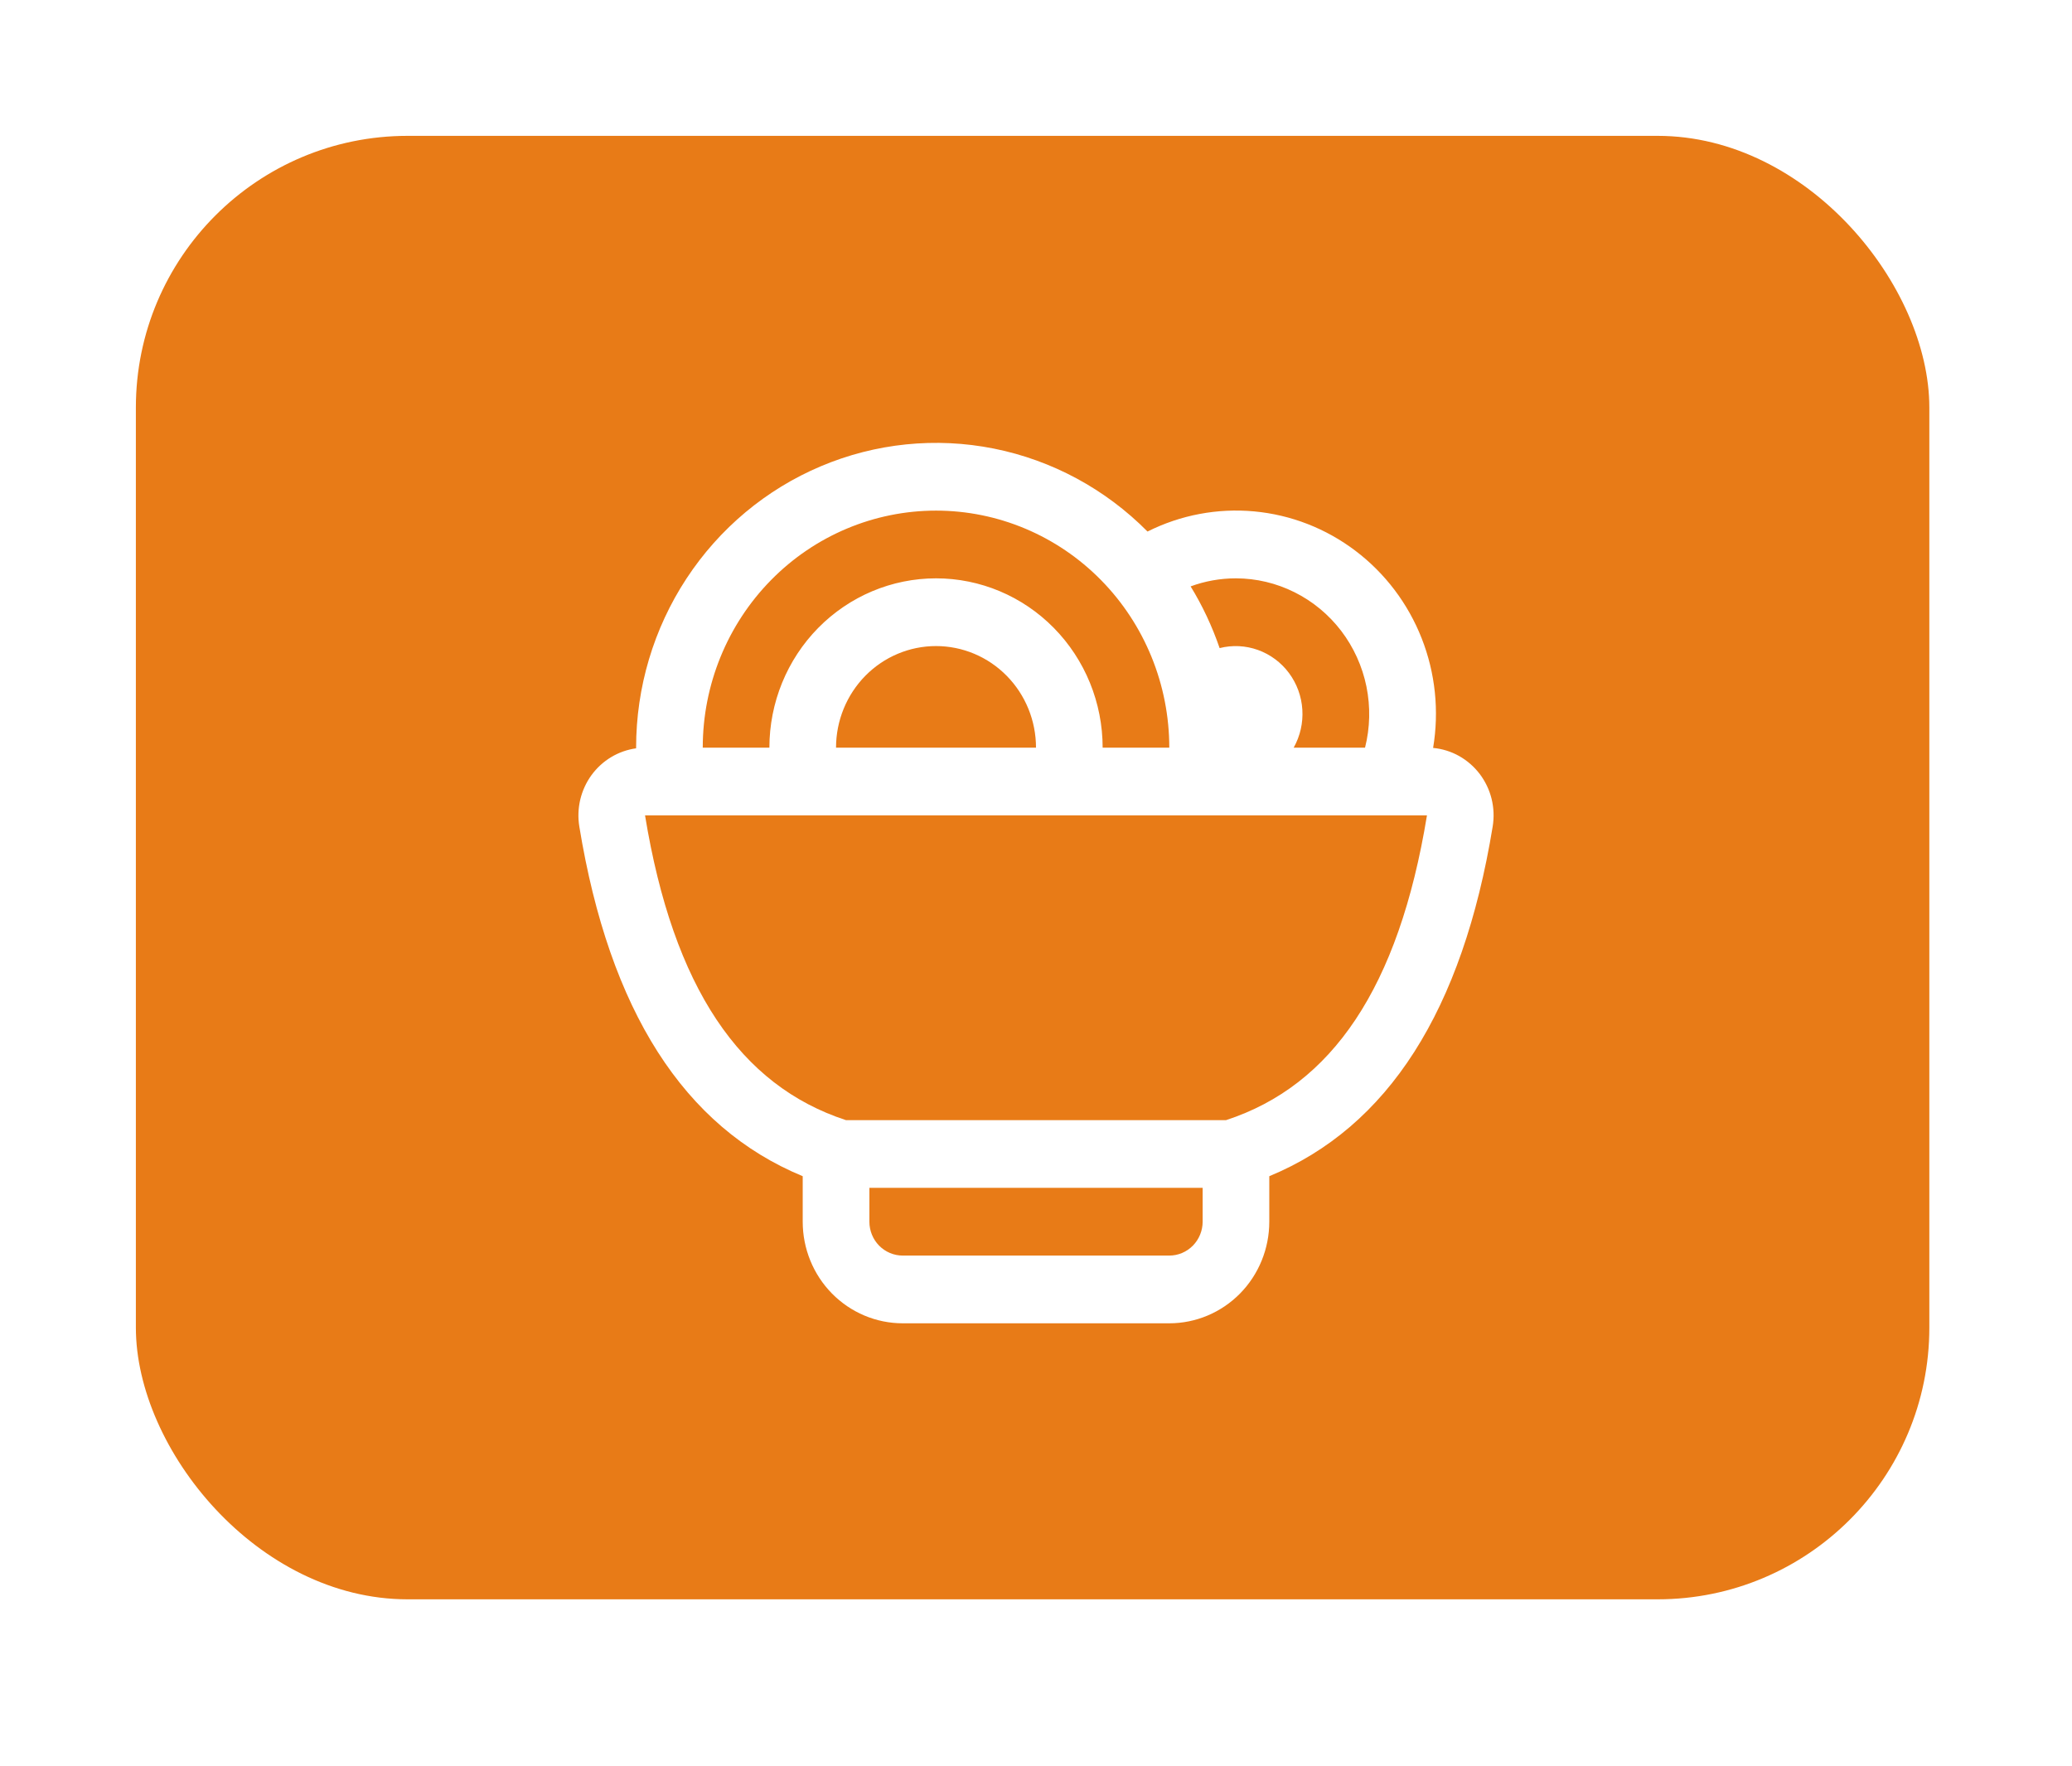 <svg width="61" height="52" viewBox="0 0 61 52" fill="none" xmlns="http://www.w3.org/2000/svg">
<g filter="url(#filter0_d_38_340)">
<rect x="4" width="52.8" height="43.089" rx="8" fill="#E87B17"/>
<g clip-path="url(#clip0_38_340)">
<path d="M18.727 18.031V18.013C18.727 16.24 19.243 14.507 20.211 13.033C21.179 11.558 22.555 10.408 24.166 9.728C25.777 9.047 27.549 8.866 29.261 9.208C30.973 9.551 32.546 10.4 33.783 11.65C34.756 11.162 35.843 10.957 36.924 11.057C38.005 11.157 39.037 11.559 39.907 12.219C40.777 12.878 41.451 13.768 41.854 14.793C42.257 15.816 42.373 16.934 42.191 18.021C42.459 18.046 42.72 18.127 42.956 18.259C43.192 18.392 43.399 18.572 43.564 18.789C43.728 19.006 43.847 19.255 43.913 19.521C43.978 19.787 43.989 20.064 43.945 20.334C43.058 25.755 40.864 29.187 37.368 30.631V31.971C37.368 32.764 37.058 33.525 36.506 34.086C35.954 34.646 35.205 34.962 34.424 34.962H26.576C25.795 34.962 25.046 34.646 24.494 34.086C23.942 33.525 23.632 32.764 23.632 31.971V30.631C20.136 29.187 17.942 25.755 17.055 20.334C17.012 20.071 17.022 19.802 17.083 19.542C17.145 19.283 17.256 19.039 17.412 18.824C17.568 18.61 17.765 18.429 17.991 18.293C18.216 18.157 18.467 18.069 18.727 18.033V18.031ZM20.689 18.013H22.651C22.651 16.691 23.168 15.423 24.088 14.488C25.008 13.553 26.256 13.028 27.557 13.028C28.858 13.028 30.105 13.553 31.025 14.488C31.945 15.423 32.462 16.691 32.462 18.013H34.424C34.424 16.162 33.701 14.387 32.413 13.078C31.125 11.769 29.378 11.034 27.557 11.034C25.735 11.034 23.988 11.769 22.701 13.078C21.413 14.387 20.689 16.162 20.689 18.013ZM24.613 18.013H30.5C30.5 17.22 30.19 16.459 29.638 15.898C29.086 15.337 28.337 15.022 27.557 15.022C26.776 15.022 26.027 15.337 25.475 15.898C24.924 16.459 24.613 17.22 24.613 18.013ZM38.086 18.013H40.187C40.336 17.424 40.349 16.808 40.228 16.212C40.106 15.617 39.852 15.057 39.486 14.576C39.119 14.096 38.65 13.706 38.112 13.438C37.575 13.169 36.985 13.029 36.387 13.028C35.916 13.028 35.468 13.112 35.052 13.265C35.4 13.831 35.686 14.442 35.906 15.082C36.28 14.987 36.672 15.007 37.035 15.137C37.398 15.268 37.716 15.504 37.948 15.816C38.18 16.128 38.317 16.503 38.341 16.893C38.366 17.284 38.277 17.673 38.086 18.013ZM35.406 30.974H25.595V31.971C25.595 32.235 25.698 32.489 25.882 32.676C26.066 32.862 26.315 32.968 26.576 32.968H34.424C34.685 32.968 34.934 32.862 35.118 32.676C35.302 32.489 35.406 32.235 35.406 31.971V30.974ZM24.904 28.98H36.096C39.208 27.963 41.178 25.087 42.01 20.007H18.99C19.822 25.087 21.792 27.963 24.904 28.98Z" fill="white"/>
</g>
</g>
<defs>
<filter id="filter0_d_38_340" x="0" y="0" width="60.8" height="51.089" filterUnits="userSpaceOnUse" color-interpolation-filters="sRGB">
<feFlood flood-opacity="0" result="BackgroundImageFix"/>
<feColorMatrix in="SourceAlpha" type="matrix" values="0 0 0 0 0 0 0 0 0 0 0 0 0 0 0 0 0 0 127 0" result="hardAlpha"/>
<feOffset dy="4"/>
<feGaussianBlur stdDeviation="2"/>
<feComposite in2="hardAlpha" operator="out"/>
<feColorMatrix type="matrix" values="0 0 0 0 0 0 0 0 0 0 0 0 0 0 0 0 0 0 0.25 0"/>
<feBlend mode="normal" in2="BackgroundImageFix" result="effect1_dropShadow_38_340"/>
<feBlend mode="normal" in="SourceGraphic" in2="effect1_dropShadow_38_340" result="shape"/>
</filter>
<clipPath id="clip0_38_340">
<rect width="27" height="25.962" fill="white" transform="translate(17 9)"/>
</clipPath>
</defs>
</svg>
